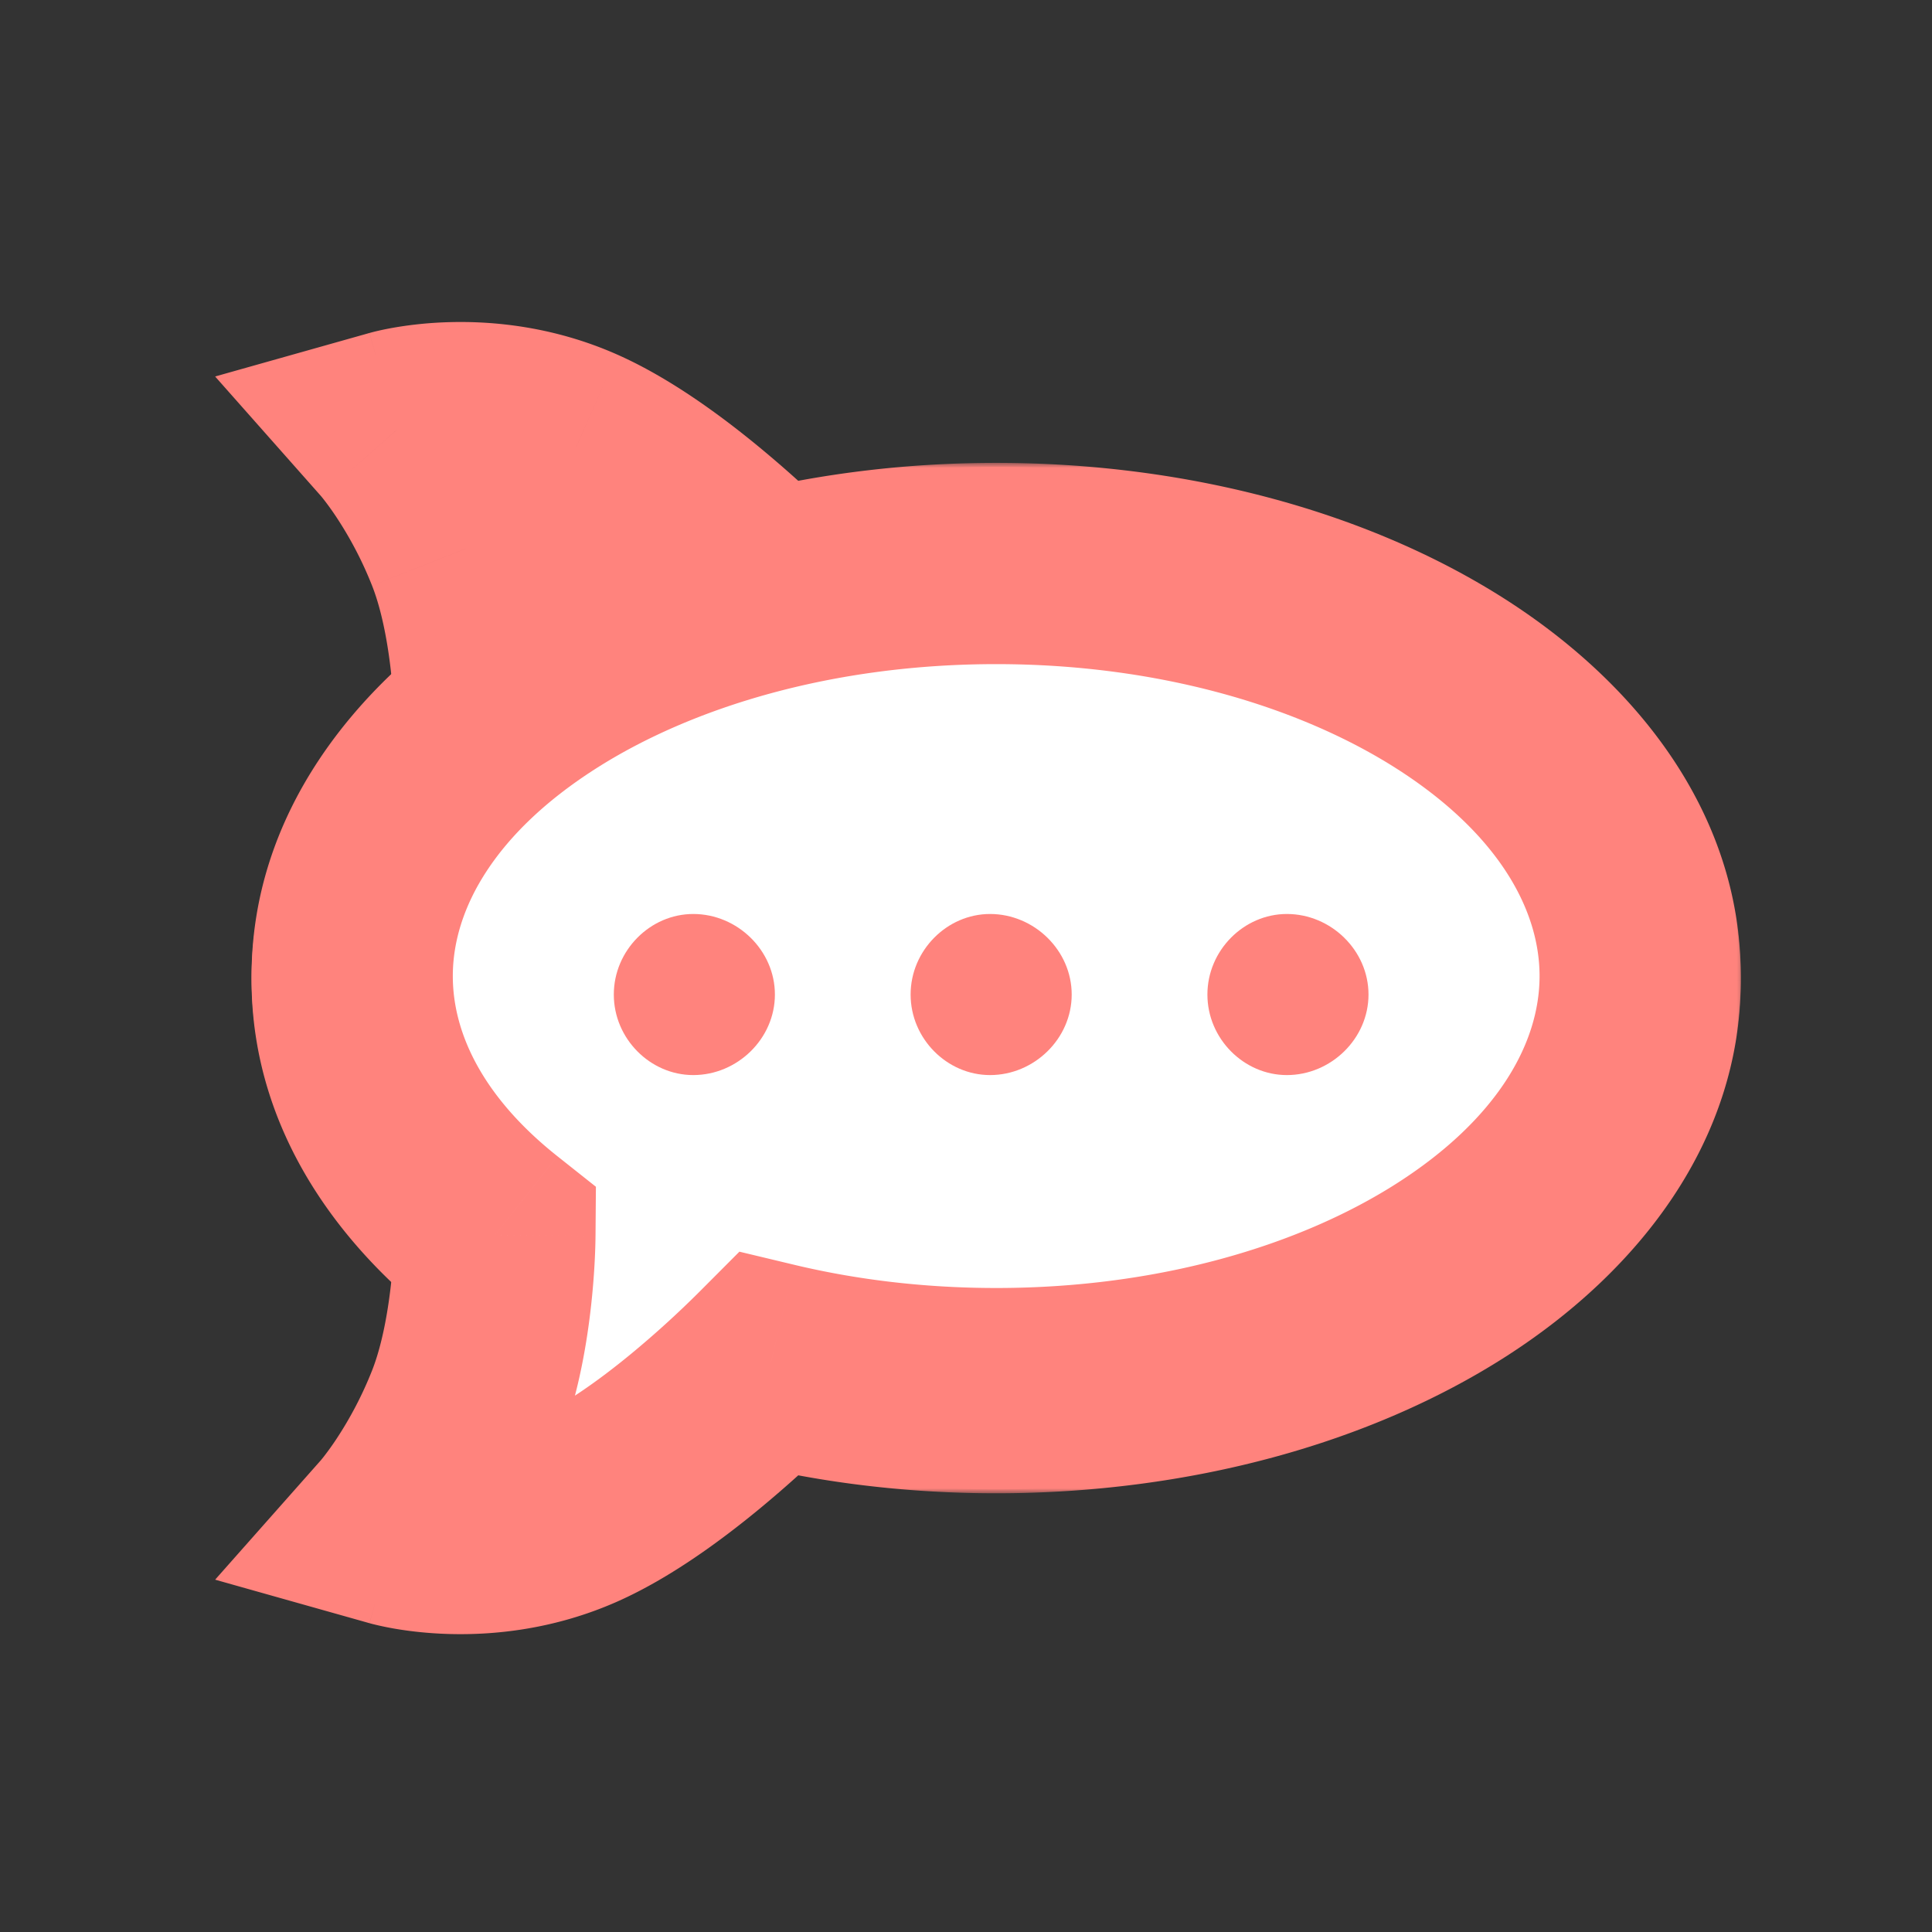 <svg xmlns="http://www.w3.org/2000/svg" width="192" height="192" fill="none"><rect width="100%" height="100%" fill="#333333" stroke="none"/><mask id="a" width="152" height="117" x="21" y="31.401" fill="#000" maskUnits="userSpaceOnUse"><path fill="#fff" d="M21 31.401h152v117H21z"/><path fill-rule="evenodd" d="M163 97.401c0-22.643-28.654-41-64-41-7.878 0-15.424.912-22.394 2.58C74.34 56.707 65.285 47.92 57.28 44.375c-9.233-4.088-17.85-1.659-17.85-1.659s3.94 4.45 6.846 11.811c2.753 6.973 2.898 16.185 2.906 17.135C40.31 78.699 35 87.652 35 97.402c0 22.643 28.654 40.999 64 40.999 35.346 0 64-18.356 64-41Z" clip-rule="evenodd"/></mask><path fill="#FF837D" fill-rule="evenodd" d="M163 97.401c0-22.643-28.654-41-64-41-7.878 0-15.424.912-22.394 2.58C74.34 56.707 65.285 47.92 57.28 44.375c-9.233-4.088-17.85-1.659-17.85-1.659s3.94 4.45 6.846 11.811c2.753 6.973 2.898 16.185 2.906 17.135C40.31 78.699 35 87.652 35 97.402c0 22.643 28.654 40.999 64 40.999 35.346 0 64-18.356 64-41Z" clip-rule="evenodd"/><path fill="#FF837D" d="m76.606 58.981 2.328 9.726-5.453 1.305-3.958-3.972 7.083-7.059ZM57.28 44.375l-4.048 9.144 4.048-9.144Zm-17.85-1.659-7.487 6.63-10.564-11.931 15.338-4.324 2.713 9.625Zm6.846 11.811-9.301 3.672 9.301-3.672Zm2.906 17.135 10-.08.039 4.88-3.824 3.034-6.215-7.834ZM99 46.402c19.294 0 37.228 4.99 50.649 13.588C162.959 68.516 173 81.507 173 97.4h-20c0-6.749-4.286-14.258-14.139-20.57C129.118 70.588 115.052 66.4 99 66.4v-20Zm-24.721 2.854C82.029 47.4 90.356 46.4 99 46.4v20c-7.112 0-13.876.824-20.066 2.306l-4.655-19.451ZM61.328 35.232c5.263 2.33 10.367 6.107 14.127 9.206a118.432 118.432 0 0 1 8.234 7.484L69.523 66.04a98.448 98.448 0 0 0-6.788-6.169c-3.335-2.748-6.762-5.138-9.504-6.352l8.097-18.287Zm-21.9 7.484c-2.712-9.625-2.709-9.626-2.706-9.627a.299.299 0 0 0 .008-.002c.004 0 .01-.002.014-.004l.032-.008a20.4 20.4 0 0 1 .796-.2c.422-.097.978-.214 1.651-.33a38.493 38.493 0 0 1 5.378-.528c4.355-.127 10.39.409 16.727 3.215L53.23 53.519c-2.897-1.282-5.787-1.576-8.049-1.51a18.52 18.52 0 0 0-2.567.247c-.278.048-.468.089-.553.109-.043.01-.059.014-.046.01l.04-.01.037-.01.023-.006.013-.004a.673.673 0 0 1 .006-.002c.003 0 .007-.002-2.706-9.627ZM36.975 58.2a37.102 37.102 0 0 0-3.545-6.81 27.928 27.928 0 0 0-1.227-1.715 13.957 13.957 0 0 0-.28-.349l-.031-.037.015.017.015.017.01.011.005.006.003.003c.001.002.003.004 7.49-6.626 7.486-6.629 7.488-6.627 7.49-6.626l.003.004.006.007.014.016.032.037a18.175 18.175 0 0 1 .31.365c.18.216.415.504.693.86.555.712 1.29 1.705 2.118 2.955a57.105 57.105 0 0 1 5.481 10.52L36.974 58.2Zm2.207 13.543a53.157 53.157 0 0 0-.357-5.239c-.34-2.93-.937-5.99-1.85-8.304l18.602-7.344c3.508 8.885 3.597 19.8 3.605 20.727l-20 .16ZM25 97.402c0-13.658 7.468-25.246 17.966-33.574l12.43 15.668C48.155 85.241 45 91.561 45 97.401H25ZM99 148.4c-19.294 0-37.228-4.99-50.65-13.588C35.042 126.286 25 113.296 25 97.401h20c0 6.749 4.286 14.259 14.14 20.571 9.742 6.242 23.808 10.429 39.86 10.429v20Zm74-51c0 15.895-10.041 28.885-23.351 37.412C136.228 143.41 118.294 148.4 99 148.4v-20c16.052 0 30.118-4.187 39.861-10.429C148.714 111.66 153 104.15 153 97.402h20Z" mask="url(#a)"/><mask id="b" width="152" height="117" x="21" y="46" fill="#000" maskUnits="userSpaceOnUse"><path fill="#fff" d="M21 46h152v117H21z"/><path fill-rule="evenodd" d="M163 97c0 22.644-28.654 41-64 41-7.878 0-15.424-.912-22.394-2.58-2.266 2.274-11.321 11.061-19.327 14.606-9.233 4.088-17.85 1.659-17.85 1.659s3.94-4.45 6.846-11.811c2.753-6.973 2.898-16.184 2.906-17.135C40.31 115.703 35 106.749 35 97c0-22.644 28.654-41 64-41 35.346 0 64 18.356 64 41Z" clip-rule="evenodd"/></mask><path fill="#fff" fill-rule="evenodd" d="M163 97c0 22.644-28.654 41-64 41-7.878 0-15.424-.912-22.394-2.58-2.266 2.274-11.321 11.061-19.327 14.606-9.233 4.088-17.85 1.659-17.85 1.659s3.94-4.45 6.846-11.811c2.753-6.973 2.898-16.184 2.906-17.135C40.31 115.703 35 106.749 35 97c0-22.644 28.654-41 64-41 35.346 0 64 18.356 64 41Z" clip-rule="evenodd"/><path fill="#FF837D" d="m76.606 135.42 2.328-9.725-5.453-1.305-3.958 3.971 7.083 7.059ZM57.28 150.026l-4.048-9.144 4.048 9.144Zm-17.85 1.659-7.487-6.629-10.564 11.93 15.338 4.324 2.713-9.625Zm6.846-11.811-9.301-3.672 9.301 3.672Zm2.906-17.135 10 .081.039-4.881-3.824-3.034-6.215 7.834ZM99 148c19.294 0 37.228-4.991 50.649-13.588C162.959 125.885 173 112.895 173 97h-20c0 6.749-4.286 14.259-14.139 20.571C129.118 123.812 115.052 128 99 128v20Zm-24.721-2.854C82.029 147 90.356 148 99 148v-20c-7.112 0-13.876-.824-20.066-2.305l-4.655 19.451ZM61.328 159.17c5.263-2.331 10.367-6.107 14.127-9.207a118.074 118.074 0 0 0 8.234-7.484l-14.166-14.118a98.315 98.315 0 0 1-6.788 6.169c-3.335 2.749-6.762 5.138-9.504 6.352l8.097 18.288Zm-21.9-7.485c-2.712 9.625-2.709 9.626-2.706 9.627l.008.002.014.004.032.009.075.02.188.05a30.385 30.385 0 0 0 2.184.459c1.342.231 3.182.464 5.378.528 4.355.127 10.39-.408 16.727-3.214l-8.097-18.288c-2.897 1.282-5.787 1.577-8.049 1.511a18.753 18.753 0 0 1-2.567-.247c-.278-.048-.468-.09-.553-.109l-.046-.011.04.011.037.01a.798.798 0 0 0 .042.011c.003.001.007.002-2.706 9.627Zm-2.454-15.483a37.11 37.11 0 0 1-3.545 6.81 27.9 27.9 0 0 1-1.227 1.715 12.98 12.98 0 0 1-.28.349l-.031.038a2.424 2.424 0 0 1 .03-.035l.01-.011a.146.146 0 0 1 .005-.006l.003-.003c.001-.002.003-.003 7.49 6.626 7.486 6.629 7.488 6.628 7.49 6.626l.003-.004a.05.05 0 0 0 .006-.007l.014-.016.032-.037.082-.094a31.571 31.571 0 0 0 .92-1.131 47.985 47.985 0 0 0 2.12-2.954 57.143 57.143 0 0 0 5.48-10.521l-18.602-7.345Zm2.207-13.543c-.002.257-.03 2.417-.357 5.239-.34 2.93-.937 5.99-1.85 8.304l18.602 7.345c3.508-8.885 3.597-19.801 3.605-20.727l-20-.161ZM25 97c0 13.657 7.468 25.245 17.966 33.574l12.43-15.669C48.155 109.161 45 102.84 45 97H25Zm74-51c-19.294 0-37.228 4.99-50.65 13.588C35.042 68.115 25 81.105 25 97h20c0-6.75 4.286-14.259 14.14-20.571C68.881 70.187 82.947 66 99 66V46Zm74 51c0-15.895-10.041-28.885-23.351-37.412C136.228 50.991 118.294 46 99 46v20c16.052 0 30.118 4.188 39.861 10.429C148.714 82.74 153 90.25 153 97h20Z" mask="url(#b)"/><path fill="#FF837D" fill-rule="evenodd" d="M68.895 106.84c4.386 0 8.114-3.618 8.114-8.004 0-4.386-3.728-8.005-8.114-8.005-4.277 0-7.895 3.619-7.895 8.005 0 4.386 3.618 8.004 7.895 8.004Zm29.495 0c4.386 0 8.114-3.618 8.114-8.004 0-4.386-3.728-8.005-8.114-8.005-4.276 0-7.894 3.619-7.894 8.005 0 4.386 3.618 8.004 7.894 8.004Zm29.496 0c4.386 0 8.114-3.618 8.114-8.004 0-4.386-3.728-8.005-8.114-8.005-4.276 0-7.895 3.619-7.895 8.005 0 4.386 3.619 8.004 7.895 8.004Z" clip-rule="evenodd"/></svg>